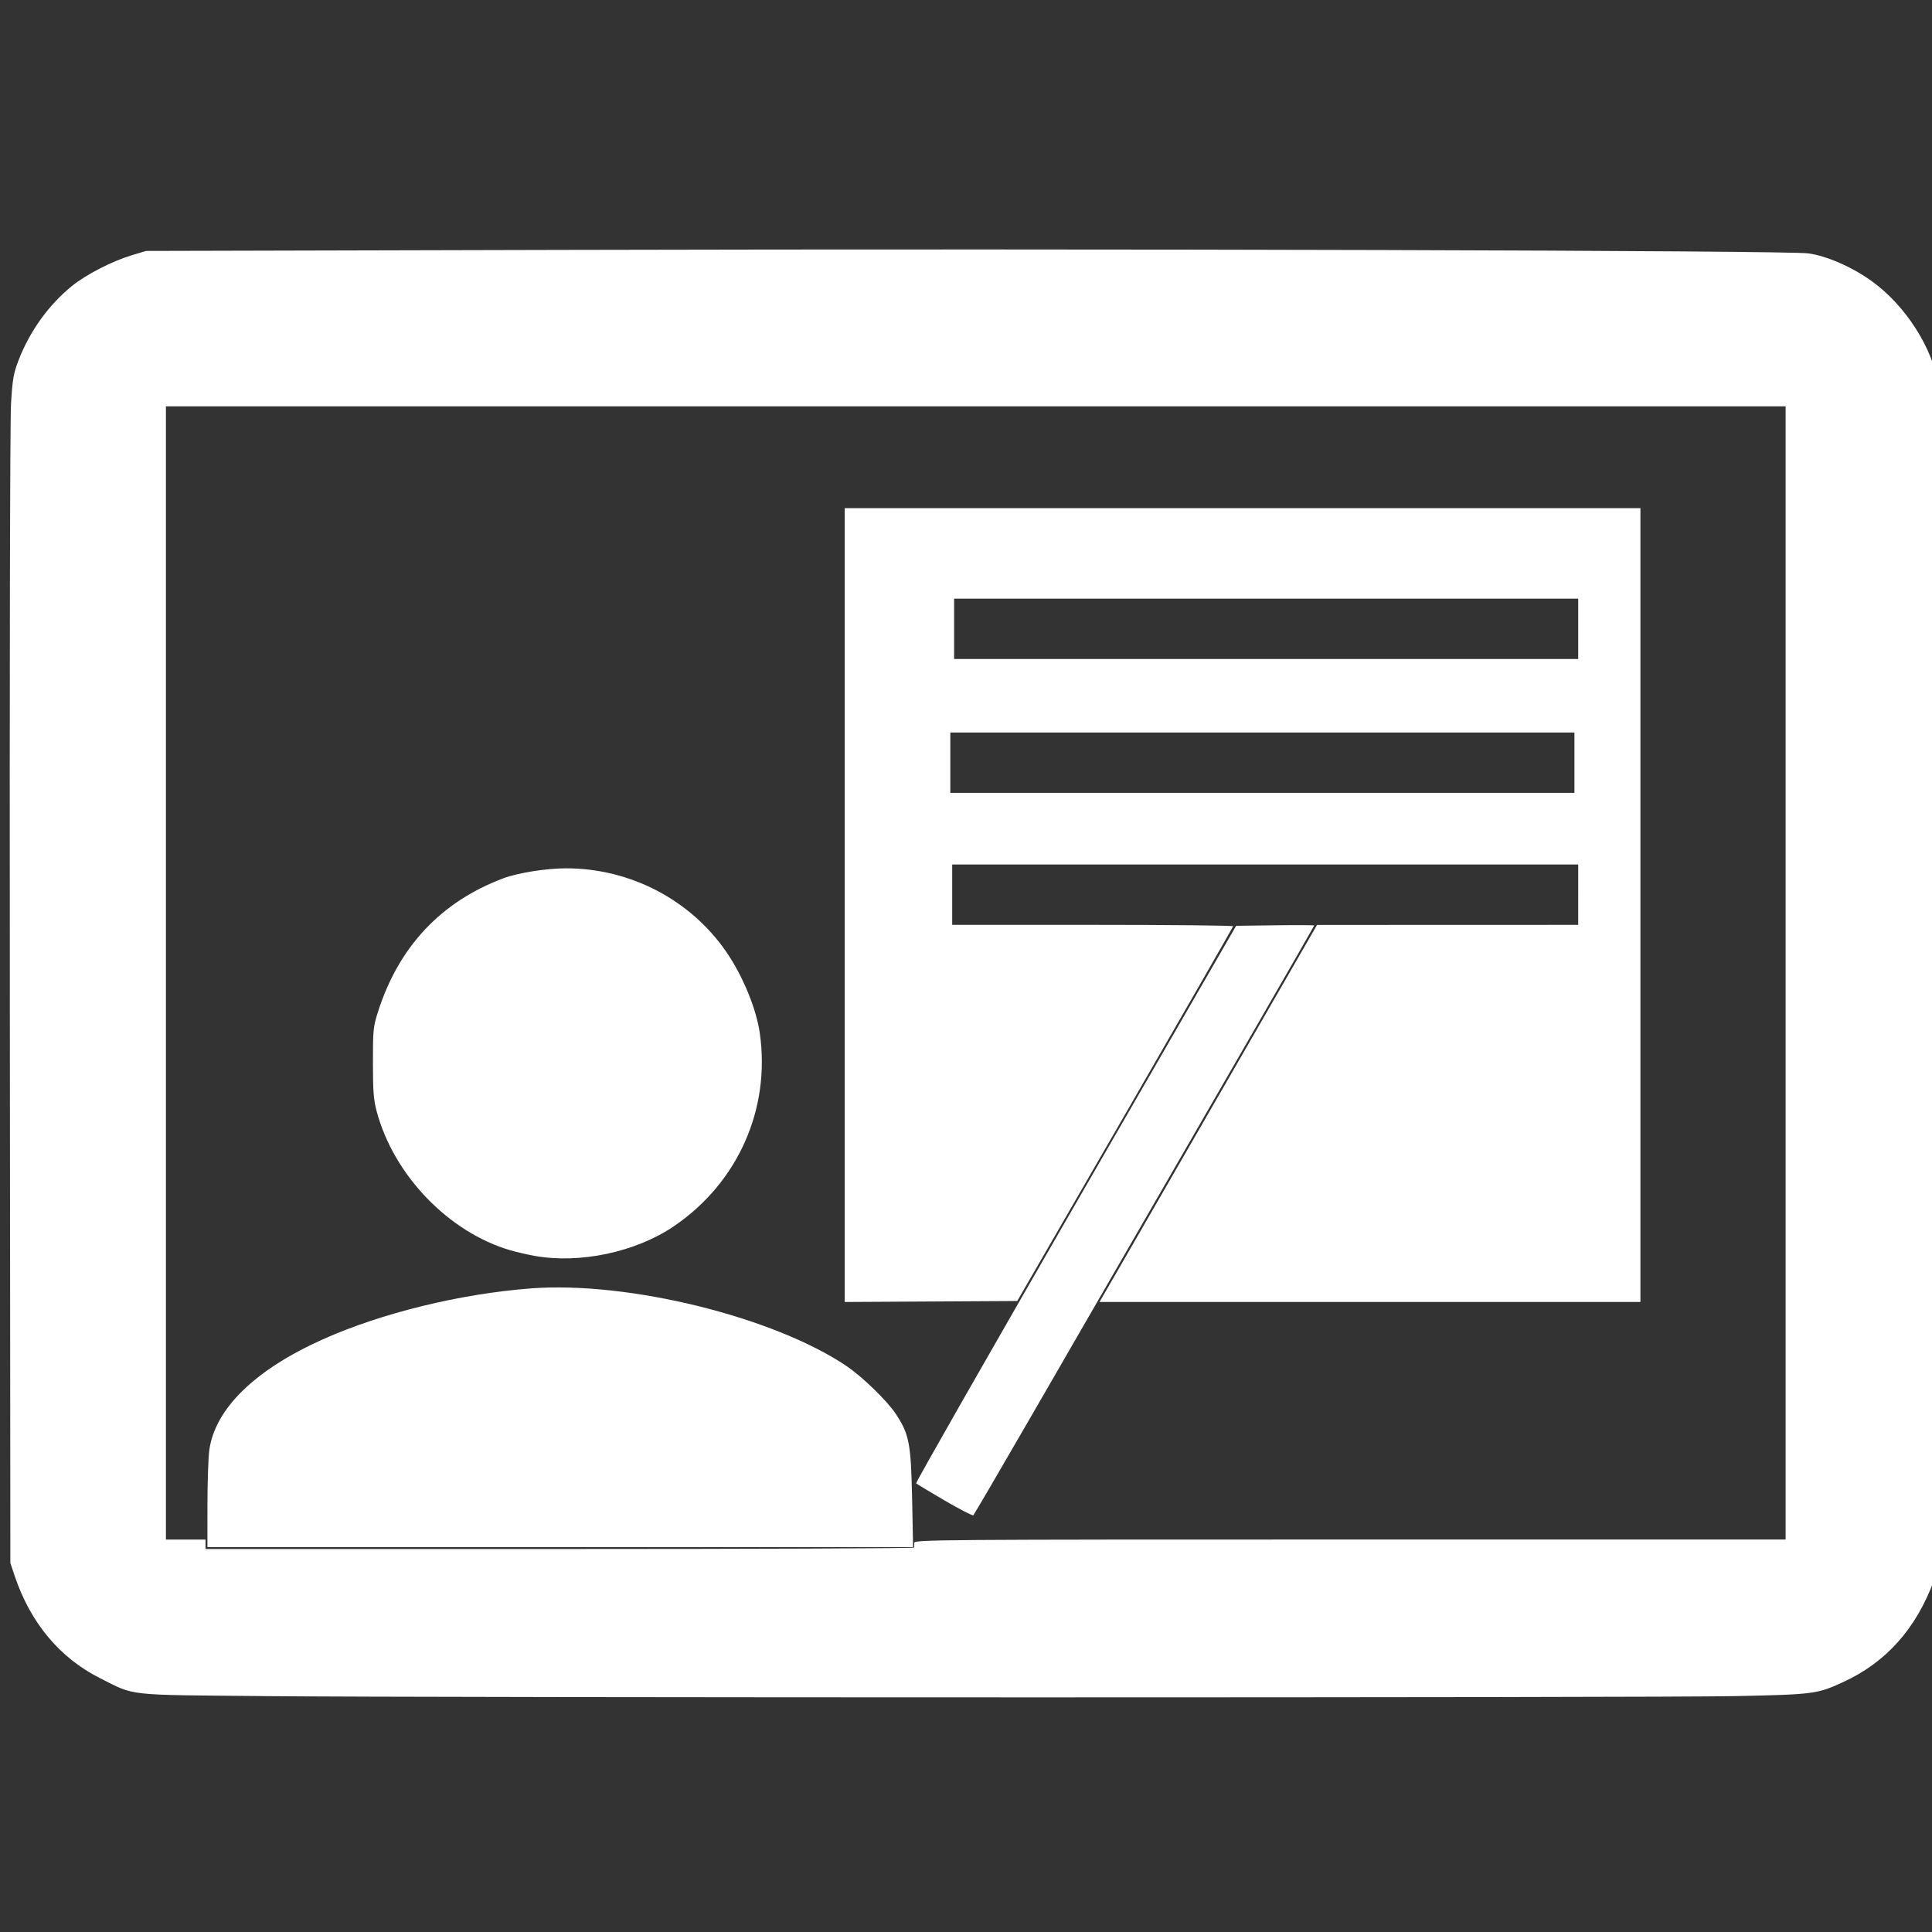 <?xml version="1.0" encoding="UTF-8" standalone="no"?>
<!-- Created with Inkscape (http://www.inkscape.org/) -->

<svg
   width="24mm"
   height="24mm"
   viewBox="0 0 24 24"
   version="1.1"
   id="svg1"
   inkscape:version="1.3.2 (091e20e, 2023-11-25, custom)"
   sodipodi:docname="teching.svg"
   xmlns:inkscape="http://www.inkscape.org/namespaces/inkscape"
   xmlns:sodipodi="http://sodipodi.sourceforge.net/DTD/sodipodi-0.dtd"
   xmlns="http://www.w3.org/2000/svg"
   xmlns:svg="http://www.w3.org/2000/svg">
  <rect x="0" y="0" width="24" height="24" fill="#333333" stroke="none"/>
  <sodipodi:namedview
     id="namedview1"
     pagecolor="#ffffff"
     bordercolor="#000000"
     borderopacity="0.25"
     inkscape:showpageshadow="2"
     inkscape:pageopacity="0.0"
     inkscape:pagecheckerboard="0"
     inkscape:deskcolor="#d1d1d1"
     inkscape:document-units="mm"
     inkscape:zoom="11.313709"
     inkscape:cx="28.416854"
     inkscape:cy="42.028659"
     inkscape:window-width="1920"
     inkscape:window-height="991"
     inkscape:window-x="-9"
     inkscape:window-y="-9"
     inkscape:window-maximized="1"
     inkscape:current-layer="layer1" />
  <defs
     id="defs1" />
  <g
     inkscape:label="Warstwa 1"
     inkscape:groupmode="layer"
     id="layer1">
    <path
       style="fill:#ffffff;stroke:none;stroke-width:0.089;paint-order:markers fill stroke"
       d="M 39.598,42.427 V 23.821 H 58.248 76.898 V 42.426 61.032 H 64.219 51.541 l 0.832,-1.436 c 0.458,-0.79 2.752,-4.767 5.099,-8.837 l 4.267,-7.401 6.121,-0.002 6.121,-0.002 V 41.94 40.526 H 59.309 44.636 v 1.414 1.414 h 6.585 c 3.622,0 6.583,0.03 6.581,0.066 -0.002,0.036 -2.279,4.004 -5.06,8.817 l -5.056,8.75 -4.044,0.023 -4.044,0.023 z M 73.804,35.753 V 34.339 H 59.176 44.548 V 35.753 37.167 H 59.176 73.804 Z m 0.177,-6.276 V 28.063 H 59.353 44.725 v 1.414 1.414 h 14.628 14.628 z"
       id="path11"
       transform="scale(0.265)" />
    <path
       style="fill:#ffffff;stroke:none;stroke-width:0.089;paint-order:markers fill stroke"
       d="m 44.283,70.339 c -0.705,-0.411 -1.306,-0.773 -1.337,-0.806 -0.03,-0.033 3.333,-5.926 7.473,-13.097 l 7.528,-13.037 1.83,-0.024 c 1.006,-0.013 1.83,-0.009 1.83,0.009 0,0.029 -4.108,7.151 -13.161,22.82 -1.517,2.625 -2.786,4.798 -2.819,4.828 -0.034,0.03 -0.638,-0.281 -1.343,-0.692 z"
       id="path12"
       transform="scale(0.265)" />
    <path
       style="fill:#ffffff;stroke:none;stroke-width:0.089;paint-order:markers fill stroke"
       d="m 9.724,70.556 c 9.629e-4,-1.082 0.041,-2.245 0.088,-2.585 0.271,-1.938 2.145,-3.765 5.323,-5.188 2.756,-1.234 6.455,-2.138 9.768,-2.388 4.558,-0.343 11.375,1.339 14.791,3.649 0.729,0.493 1.879,1.609 2.286,2.218 0.64,0.959 0.724,1.389 0.777,3.985 l 0.046,2.276 H 26.263 9.723 Z"
       id="path13"
       transform="scale(0.265)" />
    <path
       style="fill:#ffffff;stroke:none;stroke-width:0.089;paint-order:markers fill stroke"
       d="m 25.054,58.87 c -0.343,-0.062 -0.846,-0.178 -1.119,-0.257 -2.895,-0.842 -5.474,-3.516 -6.275,-6.508 -0.147,-0.55 -0.178,-0.941 -0.178,-2.298 -6.05e-4,-1.537 0.014,-1.68 0.24,-2.386 0.973,-3.045 2.95,-5.149 5.869,-6.248 0.68,-0.256 2.012,-0.469 2.942,-0.469 3.008,-0.002 5.839,1.476 7.519,3.925 0.774,1.129 1.402,2.656 1.566,3.808 0.507,3.559 -1.029,7.008 -4.031,9.047 -1.784,1.212 -4.417,1.771 -6.533,1.386 z"
       id="path14"
       transform="scale(0.265)" />
    <path
       style="fill:#ffffff;stroke:none;stroke-width:0.089;paint-order:markers fill stroke"
       d="M 12.198,79.506 C 5.843,79.448 6.357,79.506 4.692,78.669 2.808,77.723 1.436,76.084 0.695,73.893 L 0.486,73.274 0.461,46.757 C 0.446,31.296 0.47,19.688 0.517,18.915 0.588,17.759 0.634,17.499 0.872,16.882 1.397,15.524 2.279,14.297 3.361,13.416 4.031,12.87 5.25,12.243 6.187,11.962 l 0.663,-0.199 19.49,-0.048 c 25.778,-0.063 57.414,0.025 58.425,0.162 0.856,0.116 2.036,0.63 2.956,1.287 1.607,1.147 2.91,3.19 3.145,4.932 0.123,0.91 0.206,37.977 0.106,47.577 l -0.081,7.778 -0.246,0.663 c -0.833,2.243 -2.232,3.808 -4.23,4.73 -1.23,0.567 -1.376,0.586 -5.054,0.664 -3.768,0.079 -60.452,0.079 -69.164,-6.14e-4 z m 30.66,-6.962 c -0.006,-0.036 -0.006,-0.136 0,-0.221 0.01,-0.147 1.046,-0.155 20.428,-0.155 H 83.704 V 45.608 19.048 H 45.741 7.778 v 26.561 26.561 h 0.928 0.928 v 0.221 0.221 H 26.251 c 9.139,0 16.612,-0.03 16.607,-0.066 z"
       id="path15"
       transform="scale(0.265)" />
  </g>
</svg>

